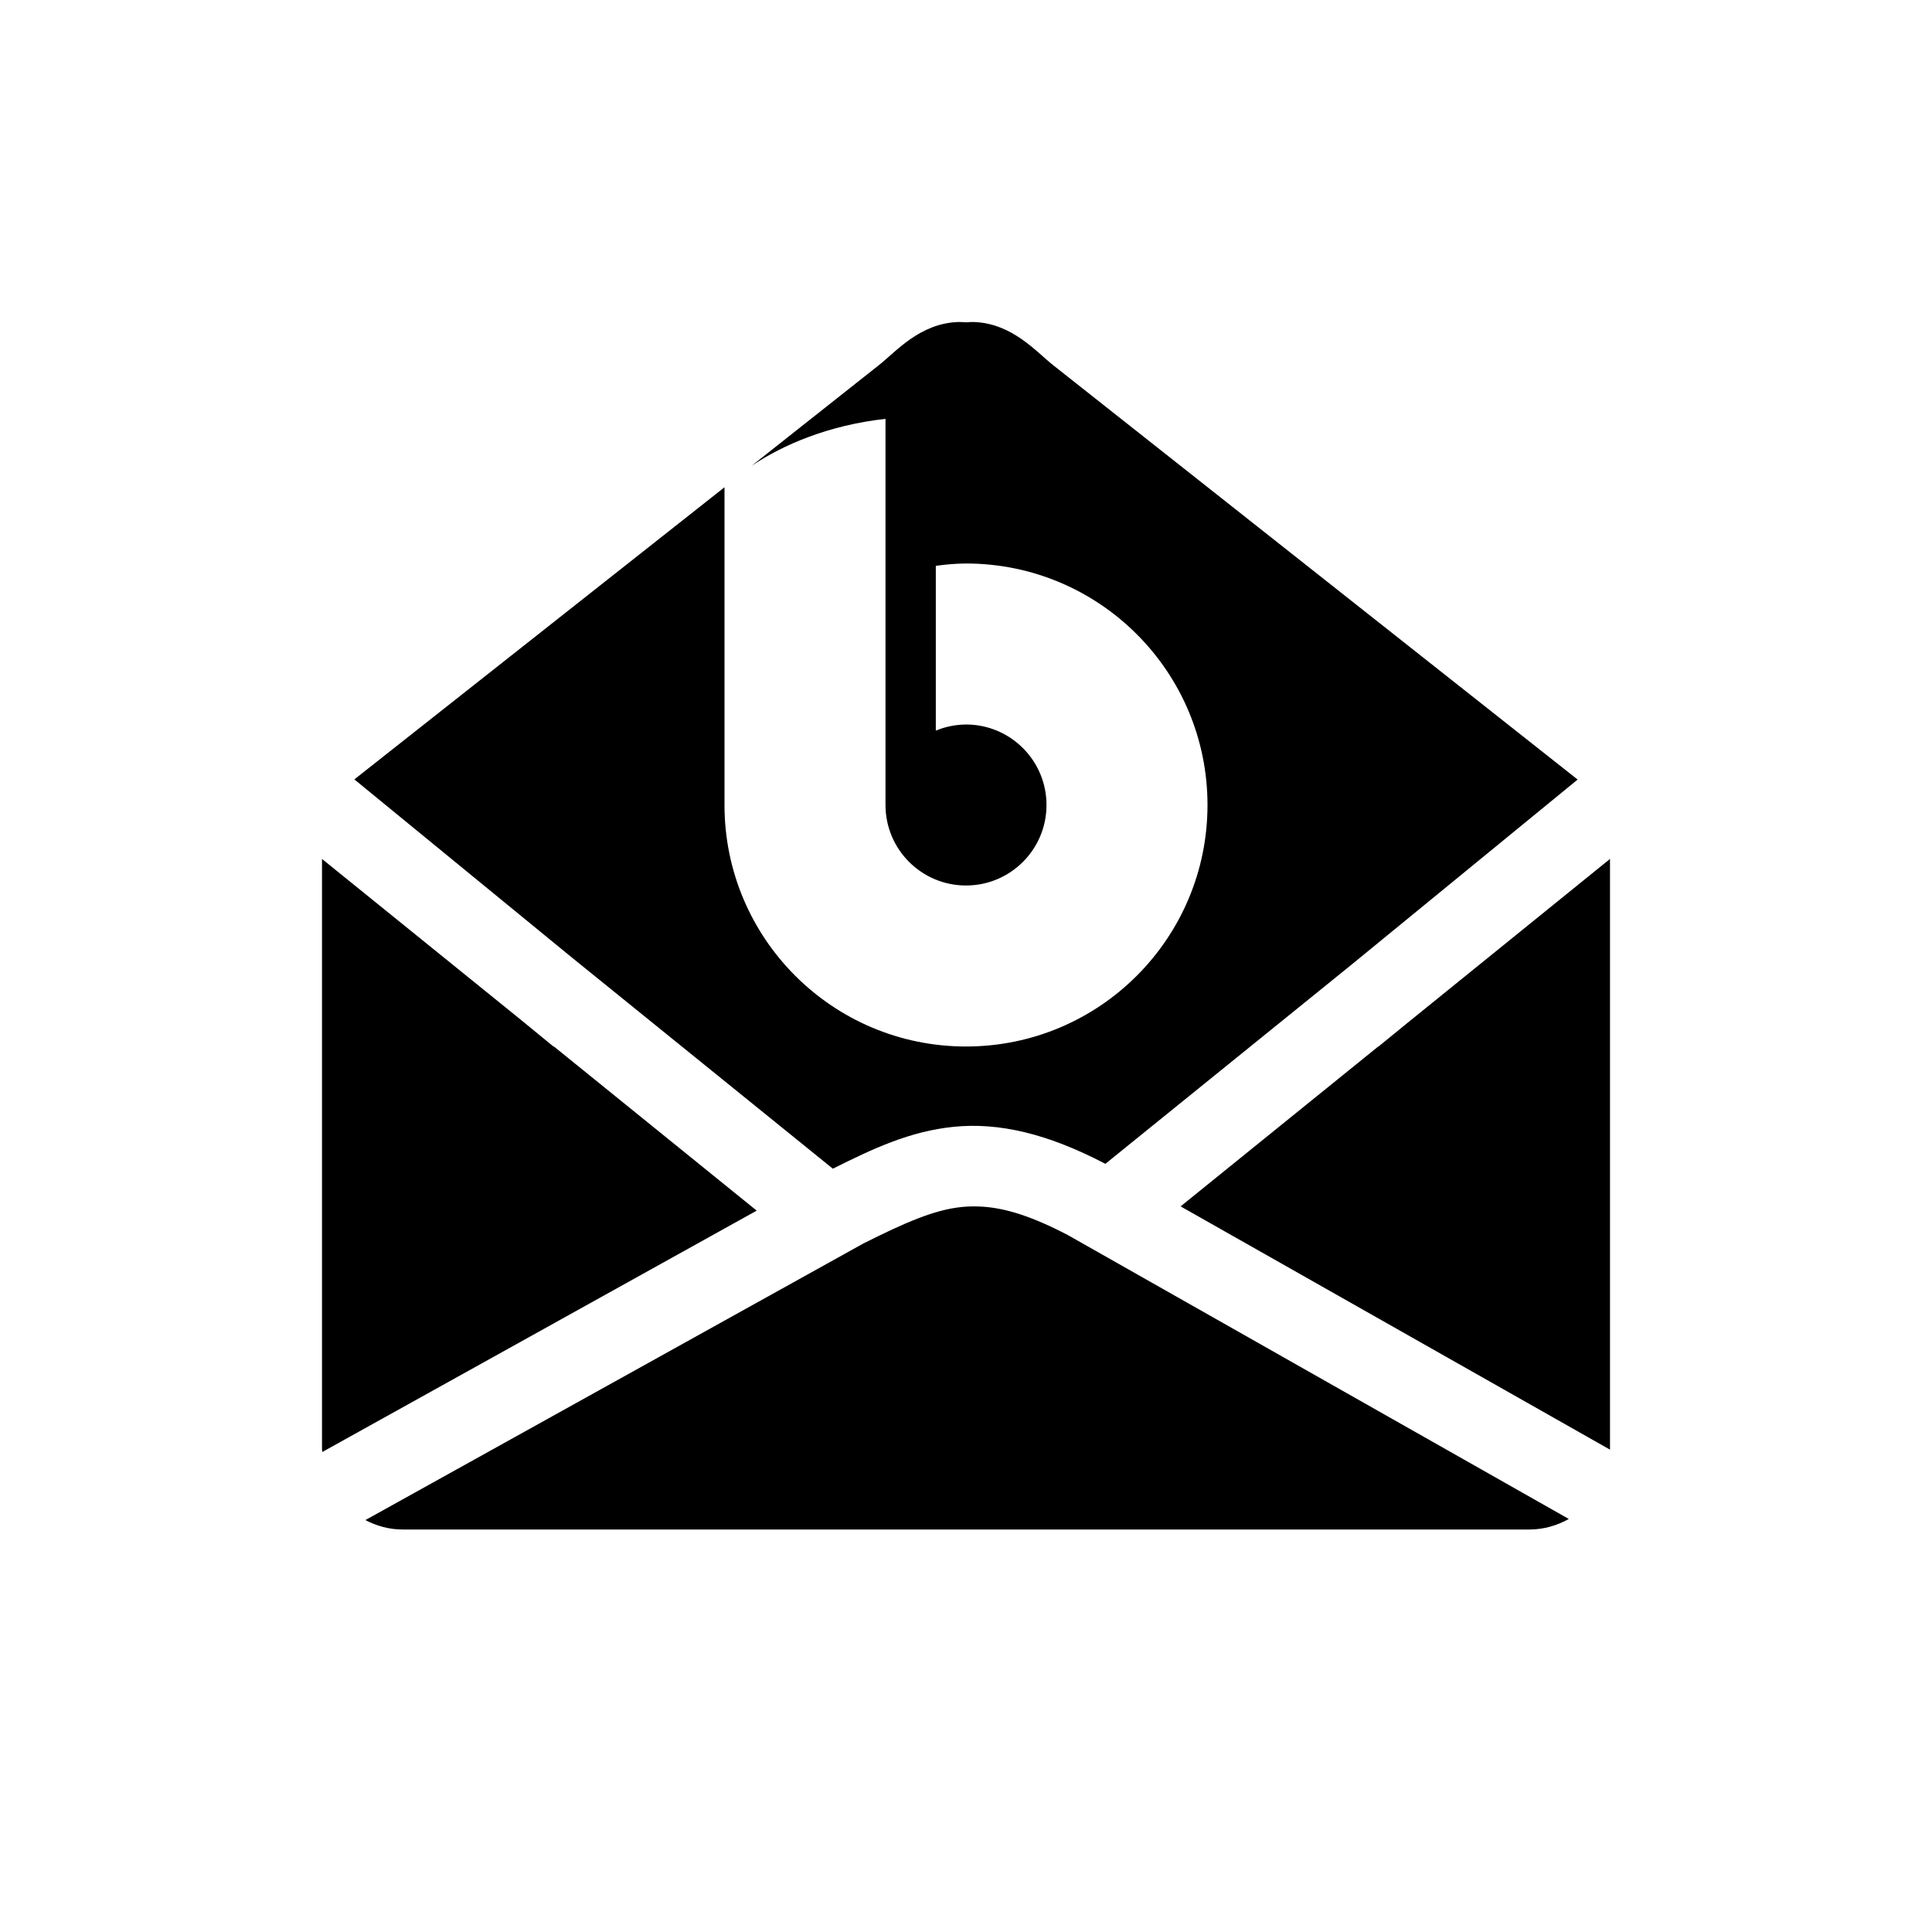 <?xml version='1.0' encoding='UTF-8'?>
<svg xmlns="http://www.w3.org/2000/svg" width="24" height="24" version="1.1">
 <defs>
  <style id="current-color-scheme" type="text/css">.ColorScheme-Text {color:#000000} .ColorScheme-Highlight {color:#3b4252}</style></defs>
 <path style="fill:currentColor" class="ColorScheme-Text" d="M 11.906 4 C 11.425 4.015 11.127 4.372 10.914 4.539 L 9.336 5.787 C 9.73 5.523 10.294 5.282 11 5.203 L 11 10 C 11 10.552 11.448 11 12 11 C 12.552 11 13 10.552 13 10 C 13 9.448 12.552 9 12 9 C 11.871 9.001 11.744 9.027 11.625 9.076 L 11.625 7.029 C 11.758 7.011 11.866 7.001 12 7 C 13.657 7 15 8.343 15 10 C 15 11.657 13.657 13 12 13 C 10.343 13 9 11.657 9 10 L 9 6.053 L 4.402 9.682 L 7.113 11.902 L 10.346 14.518 C 10.843 14.269 11.303 14.053 11.844 13.998 C 12.41 13.94 13.018 14.084 13.73 14.457 C 13.73 14.457 13.732 14.457 13.732 14.457 L 16.771 11.998 L 19.598 9.684 L 13.086 4.539 C 12.873 4.372 12.575 4.015 12.094 4 C 12.064 3.999 12.031 4.002 12 4.004 C 11.969 4.002 11.936 3.999 11.906 4 z M 4 10.67 L 4 11.174 L 4 14 L 4 15.098 L 4 17.826 L 4 18 C 4 18.013 4.003 18.024 4.004 18.037 L 9.4 15.039 L 6.881 13 L 6.875 13 L 6.465 12.664 L 4 10.67 z M 20 10.67 L 17.469 12.719 L 17.125 13 L 17.121 13 L 14.666 14.986 L 20 18.008 C 20 18.005 20 18.003 20 18 L 20 17.826 L 20 15.098 L 20 14 L 20 11.174 L 20 10.67 z M 12.211 14.99 C 12.118 14.984 12.031 14.985 11.945 14.994 C 11.602 15.029 11.238 15.19 10.725 15.447 L 4.539 18.883 C 4.677 18.955 4.833 19 5 19 L 5.17 19 L 18.83 19 L 19 19 C 19.178 19 19.344 18.95 19.488 18.869 L 13.268 15.344 C 12.813 15.106 12.489 15.009 12.211 14.99 z"/>
</svg>
